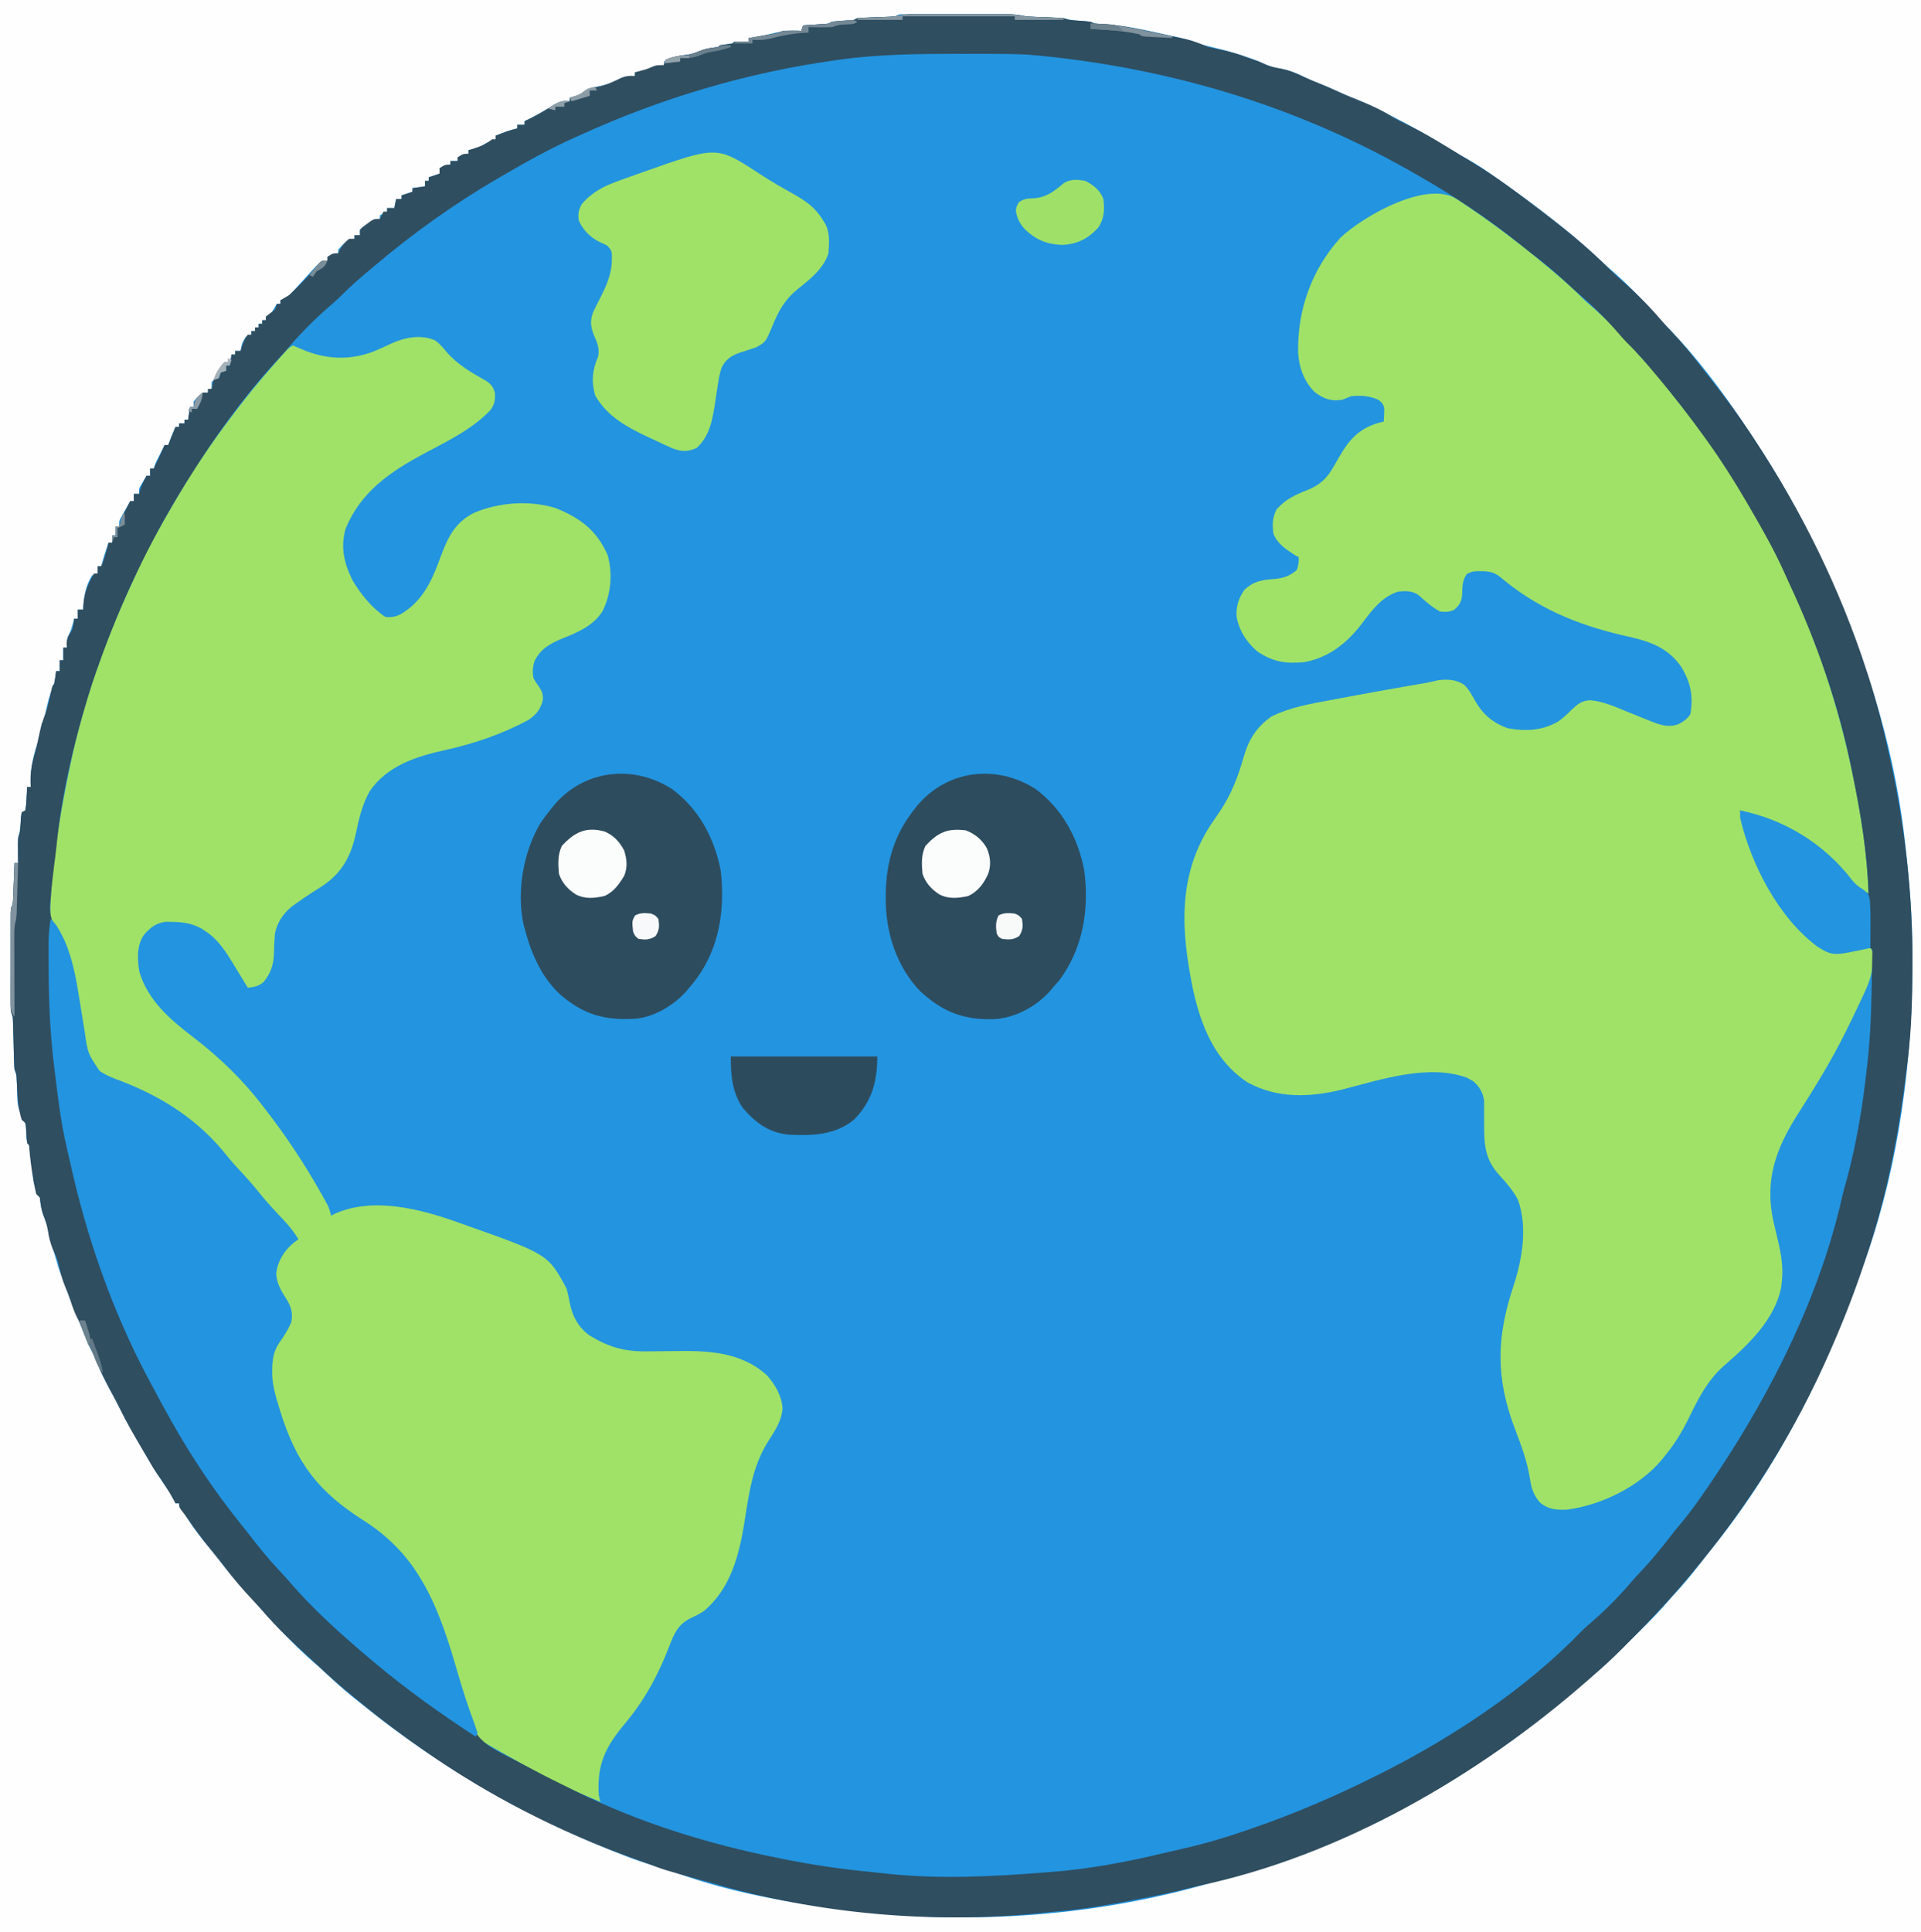 <?xml version="1.0" encoding="UTF-8"?>
<svg version="1.1" xmlns="http://www.w3.org/2000/svg" width="1062" height="1068">
<rect width="100%" height="100%" fill="#333333" stroke="none"/>
<path d="M0 0 C350.46 0 700.92 0 1062 0 C1062 352.44 1062 704.88 1062 1068 C711.54 1068 361.08 1068 0 1068 C0 715.56 0 363.12 0 0 Z " fill="#2394DF" transform="translate(0,0)"/>
<path d="M0 0 C350.46 0 700.92 0 1062 0 C1062 352.44 1062 704.88 1062 1068 C711.54 1068 361.08 1068 0 1068 C0 715.56 0 363.12 0 0 Z M495 9 C493.431 9.14 491.856 9.226 490.281 9.281 C489.349 9.319 488.417 9.356 487.457 9.395 C485.486 9.465 483.514 9.535 481.543 9.605 C480.611 9.643 479.679 9.68 478.719 9.719 C477.862 9.749 477.006 9.779 476.123 9.811 C473.947 9.874 473.947 9.874 472 11 C468.92 11.315 465.839 11.511 462.75 11.719 C460.041 11.832 460.041 11.832 458 13 C455.629 13.23 453.253 13.411 450.875 13.562 C448.953 13.688 448.953 13.688 446.992 13.816 C446.005 13.877 445.017 13.938 444 14 C443.67 14.99 443.34 15.98 443 17 C442.417 16.965 441.835 16.93 441.234 16.895 C435.04 16.69 429.751 17.634 423.785 19.266 C420.521 20.126 417.349 20.619 414 21 C414 21.66 414 22.32 414 23 C412.701 22.979 411.401 22.959 410.062 22.938 C408.708 22.916 407.352 22.929 406 23 C405.67 23.33 405.34 23.66 405 24 C402.667 24.333 400.333 24.667 398 25 C397.67 25.33 397.34 25.66 397 26 C395.484 26.186 395.484 26.186 393.938 26.375 C390.886 26.859 388.839 27.369 386.062 28.5 C383.303 29.608 380.897 30.226 377.938 30.5 C373.668 31.042 370.846 32.157 367 34 C367 34.66 367 35.32 367 36 C365.917 36.186 365.917 36.186 364.812 36.375 C362.016 36.913 362.016 36.913 359.562 38 C356.721 39.109 354.014 39.579 351 40 C351 40.66 351 41.32 351 42 C350.031 42.083 349.061 42.165 348.062 42.25 C344.959 42.68 342.509 43.587 339.688 44.938 C336.362 46.524 333.385 47.401 329.75 48 C325.467 48.735 323.283 50.092 320 53 C317.188 53.75 317.188 53.75 315 54 C315 54.66 315 55.32 315 56 C314.295 55.933 313.59 55.866 312.863 55.797 C309.223 56.055 307.273 57.325 304.188 59.25 C299.541 62.082 294.902 64.643 290 67 C290 67.66 290 68.32 290 69 C288.68 69 287.36 69 286 69 C286 69.66 286 70.32 286 71 C285.428 71.133 284.855 71.266 284.266 71.402 C282.023 71.994 279.914 72.733 277.75 73.562 C277.044 73.832 276.337 74.101 275.609 74.379 C275.078 74.584 274.547 74.789 274 75 C274 75.66 274 76.32 274 77 C272.917 77.402 272.917 77.402 271.812 77.812 C268.979 78.921 268.979 78.921 266.5 80.562 C263.943 82.033 261.9 82.586 259 83 C259 83.66 259 84.32 259 85 C258.072 85.217 258.072 85.217 257.125 85.438 C254.967 85.932 254.967 85.932 253 87 C253 87.66 253 88.32 253 89 C251.68 89 250.36 89 249 89 C249 89.66 249 90.32 249 91 C248.072 91.217 248.072 91.217 247.125 91.438 C244.967 91.932 244.967 91.932 243 93 C243 93.99 243 94.98 243 96 C240.03 96.99 240.03 96.99 237 98 C237 98.66 237 99.32 237 100 C236.34 100 235.68 100 235 100 C235 100.99 235 101.98 235 103 C231.535 103.495 231.535 103.495 228 104 C228 104.66 228 105.32 228 106 C225.03 106.99 225.03 106.99 222 108 C222 108.66 222 109.32 222 110 C221.01 110 220.02 110 219 110 C218.67 111.65 218.34 113.3 218 115 C216.68 115 215.36 115 214 115 C214 115.66 214 116.32 214 117 C212.02 117.99 212.02 117.99 210 119 C210 119.66 210 120.32 210 121 C209.417 121.116 208.835 121.232 208.234 121.352 C205.854 122.042 204.269 122.951 202.25 124.375 C201.636 124.795 201.023 125.215 200.391 125.648 C199.932 126.094 199.473 126.54 199 127 C199 127.99 199 128.98 199 130 C198.01 130 197.02 130 196 130 C196 130.66 196 131.32 196 132 C195.443 132.062 194.886 132.124 194.312 132.188 C191.009 133.348 189.281 135.402 187 138 C187 138.66 187 139.32 187 140 C186.072 140.217 186.072 140.217 185.125 140.438 C182.967 140.932 182.967 140.932 181 142 C181 142.66 181 143.32 181 144 C180.413 144.094 179.826 144.187 179.221 144.284 C176.485 145.166 175.395 146.34 173.469 148.457 C172.823 149.158 172.177 149.858 171.512 150.58 C170.848 151.317 170.184 152.053 169.5 152.812 C168.178 154.257 166.855 155.701 165.531 157.145 C164.605 158.157 164.605 158.157 163.66 159.19 C158.477 164.841 158.477 164.841 155 166 C155 166.66 155 167.32 155 168 C154.34 168 153.68 168 153 168 C151.994 169.663 150.994 171.33 150 173 C149.01 173.66 148.02 174.32 147 175 C147 175.66 147 176.32 147 177 C146.34 177 145.68 177 145 177 C145 177.66 145 178.32 145 179 C144.34 179 143.68 179 143 179 C143 179.66 143 180.32 143 181 C142.34 181 141.68 181 141 181 C141 181.66 141 182.32 141 183 C140.34 183 139.68 183 139 183 C139 183.66 139 184.32 139 185 C138.01 185.33 137.02 185.66 136 186 C133.726 189.769 133.726 189.769 133 194 C132.01 194 131.02 194 130 194 C130 194.66 130 195.32 130 196 C129.34 196 128.68 196 128 196 C127.505 198.97 127.505 198.97 127 202 C126.34 202 125.68 202 125 202 C125 202.99 125 203.98 125 205 C123.68 205.33 122.36 205.66 121 206 C121 206.99 121 207.98 121 209 C119.02 209.99 119.02 209.99 117 211 C117 212.32 117 213.64 117 215 C116.34 215 115.68 215 115 215 C115 215.66 115 216.32 115 217 C114.422 217.083 113.845 217.165 113.25 217.25 C110.322 218.226 108.948 219.635 107 222 C107 222.99 107 223.98 107 225 C106.34 225 105.68 225 105 225 C104.67 227.31 104.34 229.62 104 232 C103.34 232 102.68 232 102 232 C102 232.66 102 233.32 102 234 C101.01 234 100.02 234 99 234 C99 234.66 99 235.32 99 236 C98.34 236 97.68 236 97 236 C96.288 237.64 96.288 237.64 95.562 239.312 C95.162 240.235 95.162 240.235 94.754 241.176 C94.1 242.757 93.541 244.377 93 246 C92.34 246 91.68 246 91 246 C90.185 247.603 89.373 249.207 88.562 250.812 C87.884 252.152 87.884 252.152 87.191 253.52 C85.917 256.04 85.917 256.04 85 259 C84.34 259 83.68 259 83 259 C83 260.32 83 261.64 83 263 C82.34 263 81.68 263 81 263 C80.01 264.64 80.01 264.64 79 266.312 C78.629 266.927 78.257 267.542 77.875 268.176 C76.784 270.114 76.784 270.114 77 273 C76.01 273 75.02 273 74 273 C74 274.32 74 275.64 74 277 C73.34 277 72.68 277 72 277 C70.992 278.766 69.994 280.538 69 282.312 C68.165 283.792 68.165 283.792 67.312 285.301 C65.781 287.949 65.781 287.949 66 291 C65.34 291 64.68 291 64 291 C64 292.65 64 294.3 64 296 C63.34 296 62.68 296 62 296 C62 297.32 62 298.64 62 300 C61.34 300 60.68 300 60 300 C59.519 301.416 59.04 302.833 58.562 304.25 C58.296 305.039 58.029 305.828 57.754 306.641 C57.08 308.748 56.508 310.848 56 313 C55.34 313 54.68 313 54 313 C54 314.32 54 315.64 54 317 C53.01 317.33 52.02 317.66 51 318 C47.165 323.806 46.284 330.19 46 337 C45.01 337 44.02 337 43 337 C43 338.65 43 340.3 43 342 C42.34 342 41.68 342 41 342 C40.567 343.609 40.567 343.609 40.125 345.25 C39 349 39 349 37.875 351.125 C36.765 353.504 36.856 355.407 37 358 C36.34 358 35.68 358 35 358 C35 360.31 35 362.62 35 365 C34.34 365 33.68 365 33 365 C33 366.98 33 368.96 33 371 C32.34 371 31.68 371 31 371 C30.897 371.99 30.794 372.98 30.688 374 C30.203 377.426 29.121 380.392 27.828 383.605 C26.393 387.755 25.564 392.051 24.648 396.34 C24 399 24 399 23 400 C22.814 401.485 22.814 401.485 22.625 403 C22.246 405.947 21.542 408.57 20.562 411.375 C17.801 419.375 16.681 426.522 17 435 C16.34 435 15.68 435 15 435 C14.951 435.927 14.902 436.854 14.852 437.809 C14.777 439.006 14.702 440.204 14.625 441.438 C14.521 443.23 14.521 443.23 14.414 445.059 C14.277 446.029 14.141 447 14 448 C13.34 448.33 12.68 448.66 12 449 C11.568 451.485 11.568 451.485 11.438 454.375 C11.233 457.536 11.006 459.981 10 463 C9.93 465.395 9.916 467.792 9.938 470.188 C9.951 472.096 9.951 472.096 9.965 474.043 C9.976 475.019 9.988 475.995 10 477 C9.34 477 8.68 477 8 477 C7.962 478.029 7.962 478.029 7.924 479.08 C7.808 482.178 7.685 485.277 7.562 488.375 C7.523 489.455 7.484 490.535 7.443 491.648 C7.401 492.68 7.36 493.711 7.316 494.773 C7.28 495.727 7.243 496.68 7.205 497.662 C7 500 7 500 6 502 C5.904 503.802 5.872 505.607 5.871 507.412 C5.867 508.543 5.864 509.675 5.861 510.84 C5.863 512.067 5.865 513.294 5.867 514.559 C5.866 515.814 5.865 517.069 5.864 518.362 C5.864 521.021 5.865 523.68 5.87 526.339 C5.875 529.747 5.872 533.154 5.866 536.562 C5.862 539.811 5.865 543.06 5.867 546.309 C5.865 547.534 5.863 548.759 5.861 550.021 C5.864 551.155 5.867 552.29 5.871 553.459 C5.871 554.459 5.872 555.459 5.873 556.489 C5.894 559.129 5.894 559.129 7 562 C7.139 564.175 7.225 566.353 7.281 568.531 C7.319 569.816 7.356 571.102 7.395 572.426 C7.448 574.467 7.5 576.507 7.552 578.548 C7.604 580.522 7.661 582.495 7.719 584.469 C7.749 585.649 7.779 586.829 7.811 588.045 C7.878 591.058 7.878 591.058 9 594 C9.18 596.352 9.32 598.707 9.438 601.062 C9.528 611.84 9.528 611.84 14 621 C14.379 623.566 14.379 623.566 14.562 626.562 C14.498 630.094 14.498 630.094 16 633 C16.273 634.474 16.491 635.959 16.684 637.445 C16.807 638.358 16.93 639.271 17.057 640.211 C17.307 642.13 17.557 644.049 17.807 645.969 C18.47 654.558 18.47 654.558 22 662 C22.124 663.011 22.247 664.021 22.375 665.062 C22.852 668.069 23.343 670.13 24.438 672.875 C25.85 676.423 26.696 679.908 27.469 683.641 C28.233 687.033 29.255 690.332 30.281 693.652 C30.894 695.652 31.453 697.669 32 699.688 C33.081 703.267 34.52 706.568 36 710 C36.514 711.495 37.013 712.996 37.5 714.5 C38.784 718.444 40.333 722.199 42 726 C42.652 727.602 43.297 729.206 43.938 730.812 C44.275 731.658 44.613 732.504 44.961 733.375 C45.661 735.143 46.353 736.914 47.039 738.688 C48.745 743.064 50.565 746.977 53 751 C53.433 752.194 53.866 753.387 54.312 754.617 C55.976 759.134 58.136 763.281 60.438 767.5 C61.208 768.927 61.977 770.354 62.746 771.781 C63.123 772.48 63.5 773.178 63.888 773.898 C64.984 775.97 66.033 778.059 67.07 780.16 C68.728 783.504 70.531 786.728 72.438 789.938 C74.451 793.349 76.432 796.763 78.312 800.25 C80.729 804.633 83.355 808.878 86 813.125 C86.415 813.794 86.831 814.464 87.259 815.153 C89.326 818.451 91.453 821.662 93.75 824.805 C96 828 96 828 97 831 C97.66 831 98.32 831 99 831 C99.267 831.556 99.534 832.111 99.809 832.684 C103.813 840.47 108.935 847.367 114.551 854.051 C116.774 856.728 118.917 859.447 121.045 862.199 C125.714 868.237 130.557 873.972 135.75 879.57 C137.628 881.598 139.45 883.653 141.25 885.75 C151.694 897.749 162.644 909.686 174.746 920.027 C177.104 922.091 179.393 924.216 181.682 926.356 C187.582 931.867 193.617 937.049 200 942 C201.022 942.817 202.044 943.635 203.098 944.477 C246.131 978.862 294.561 1006.344 346 1026 C346.977 1026.376 347.954 1026.753 348.961 1027.141 C354.308 1029.147 359.659 1030.804 365.199 1032.191 C368.127 1033.037 370.937 1034.102 373.783 1035.186 C404.324 1046.402 437.787 1052.051 470 1056 C471.002 1056.124 471.002 1056.124 472.024 1056.25 C538.112 1064.293 608.119 1059.036 672 1040 C673.196 1039.666 674.393 1039.332 675.625 1038.988 C718.804 1026.883 760.475 1008.921 799 986 C799.891 985.471 800.782 984.941 801.701 984.396 C840.746 961.044 875.817 932.177 908 900.125 C908.789 899.34 909.578 898.556 910.392 897.748 C914.587 893.541 918.618 889.25 922.494 884.747 C924.364 882.577 926.307 880.479 928.25 878.375 C933.288 872.785 937.885 866.9 942.481 860.947 C944.028 858.965 945.6 857.006 947.18 855.051 C984.815 808.121 1011.43 753.593 1031 697 C1031.31 696.115 1031.619 695.23 1031.938 694.319 C1049.987 642.668 1057.166 586.516 1057.312 532 C1057.315 531.047 1057.318 530.094 1057.32 529.111 C1057.327 507.268 1055.556 485.681 1053 464 C1052.85 462.727 1052.701 461.454 1052.547 460.142 C1049.389 434.604 1043.655 408.572 1036 384 C1035.69 383.004 1035.381 382.007 1035.062 380.981 C1019.381 330.818 997.09 283.752 968 240 C967.529 239.29 967.059 238.579 966.574 237.847 C952.045 215.996 935.483 193.801 916.551 175.547 C914.893 173.894 913.39 172.159 911.875 170.375 C904.926 162.328 897.25 154.74 889.145 147.863 C886.838 145.859 884.607 143.787 882.375 141.701 C876.121 135.86 869.71 130.318 863 125 C862.21 124.368 862.21 124.368 861.404 123.724 C849.307 114.056 836.874 104.915 824.125 96.125 C822.966 95.322 822.966 95.322 821.784 94.502 C817.399 91.503 812.951 88.794 808.282 86.26 C804.239 84.028 800.32 81.588 796.375 79.188 C788.055 74.165 779.651 69.424 771 65 C770.33 64.655 769.659 64.309 768.968 63.953 C761.874 60.306 754.819 56.764 747.355 53.926 C744.689 52.878 742.101 51.701 739.5 50.5 C735.226 48.531 730.915 46.745 726.531 45.039 C723.8 43.918 721.161 42.653 718.5 41.375 C714.108 39.34 710.028 38.259 705.273 37.457 C701.953 36.789 699.064 35.419 696 34 C685.859 29.908 675.25 27.217 664.621 24.711 C662 24 662 24 659.709 23.045 C656.833 21.936 654.037 21.23 651.027 20.562 C649.879 20.307 648.732 20.052 647.549 19.789 C646.357 19.529 645.165 19.268 643.938 19 C642.19 18.609 642.19 18.609 640.408 18.211 C630.641 16.056 620.88 14.015 610.875 13.438 C605.209 13.105 605.209 13.105 603 12 C601.024 11.795 599.044 11.635 597.062 11.5 C593.77 11.276 591.138 11.046 588 10 C586.433 9.864 584.861 9.776 583.289 9.719 C582.374 9.681 581.459 9.644 580.516 9.605 C579.562 9.571 578.608 9.536 577.625 9.5 C575.742 9.431 573.859 9.358 571.977 9.281 C571.142 9.251 570.308 9.221 569.448 9.189 C567 9 567 9 564.753 8.496 C561.617 7.931 558.685 7.873 555.497 7.871 C554.203 7.867 552.908 7.864 551.575 7.861 C550.171 7.863 548.767 7.865 547.363 7.867 C545.918 7.867 544.473 7.866 543.027 7.864 C540.005 7.863 536.984 7.865 533.962 7.87 C530.084 7.875 526.207 7.872 522.33 7.866 C519.349 7.862 516.368 7.864 513.387 7.866 C511.957 7.867 510.527 7.866 509.096 7.864 C507.102 7.861 505.108 7.866 503.115 7.871 C501.979 7.871 500.844 7.872 499.675 7.873 C497.027 7.818 497.027 7.818 495 9 Z " fill="#FEFEFE" transform="translate(0,0)"/>
<path d="M0 0 C1.052 0.699 1.052 0.699 2.125 1.412 C2.877 1.922 3.628 2.432 4.402 2.957 C5.587 3.756 5.587 3.756 6.796 4.571 C21.534 14.586 35.68 25.332 49.34 36.77 C50.298 37.571 50.298 37.571 51.275 38.389 C57.318 43.462 63.311 48.533 68.793 54.219 C70.446 55.876 72.181 57.379 73.965 58.895 C82.037 65.865 89.656 73.568 96.551 81.703 C98.377 83.812 100.271 85.848 102.178 87.883 C108.131 94.258 113.546 100.939 118.854 107.855 C120.384 109.826 121.944 111.77 123.512 113.711 C170.408 172.165 203.177 243.54 218.34 316.77 C218.567 317.864 218.793 318.959 219.027 320.087 C223.358 341.275 226.666 362.136 227.34 383.77 C221.579 380.893 218.25 377.707 214.277 372.707 C199.172 354.626 178.816 344.082 156.34 337.77 C163.944 364.275 175.718 397.83 200.543 412.824 C204.379 414.842 207.574 414.904 211.84 414.895 C212.985 414.897 214.129 414.9 215.309 414.902 C218.387 414.906 218.387 414.906 221.34 413.77 C224.965 413.645 224.965 413.645 228.34 413.77 C230.131 415.56 229.673 418.027 229.766 420.457 C229.692 428.481 226.978 434.662 223.527 441.77 C222.927 443.048 222.329 444.326 221.732 445.606 C219.974 449.347 218.163 453.06 216.34 456.77 C215.855 457.762 215.37 458.754 214.87 459.776 C207.085 475.544 197.908 490.517 188.438 505.32 C176.229 524.433 169.809 541.797 174.684 564.656 C175.492 568.18 176.337 571.694 177.188 575.207 C179.111 583.274 180.335 590.455 179.34 598.77 C179.266 599.467 179.193 600.164 179.117 600.883 C175.847 619.039 160.633 633.335 147.34 644.77 C138.514 652.611 133.515 662.283 128.402 672.77 C124.677 680.404 120.762 687.191 115.34 693.77 C114.569 694.744 113.798 695.719 113.004 696.723 C100.617 711.482 79.638 721.771 60.691 724.246 C54.762 724.504 50.39 724.173 45.707 720.352 C41.992 716.053 40.878 712.179 40.062 706.605 C38.485 697.088 35.206 688.377 31.777 679.395 C21.181 651.419 21.585 629.047 31.074 600.535 C35.89 585.701 38.966 568.155 33.527 553.02 C30.912 547.968 27.207 543.638 23.35 539.481 C15.136 530.561 14.79 522.322 14.84 510.645 C14.852 507.787 14.838 504.931 14.809 502.074 C14.813 500.816 14.818 499.558 14.822 498.261 C14.179 493.603 12.25 490.395 8.664 487.344 C8.124 487.051 7.584 486.759 7.027 486.457 C6.495 486.152 5.963 485.846 5.414 485.531 C-16.123 477.622 -42.953 486.776 -63.96 492.109 C-81.607 496.424 -99.532 497.035 -115.848 488.145 C-133.887 476.431 -141.614 457.099 -146.088 436.832 C-152.698 404.7 -154.813 374.201 -136.367 345.776 C-134.659 343.22 -132.925 340.681 -131.19 338.143 C-124.784 328.661 -121.003 318.525 -117.927 307.567 C-115.232 298.34 -110.631 291.25 -102.66 285.77 C-92.454 280.766 -81.549 278.873 -70.473 276.832 C-68.672 276.491 -66.872 276.149 -65.072 275.806 C-51.743 273.283 -38.389 270.889 -25.021 268.584 C-24.347 268.468 -23.674 268.351 -22.98 268.232 C-21.182 267.922 -19.383 267.614 -17.585 267.307 C-15.241 266.876 -12.966 266.361 -10.66 265.77 C-5.443 265.181 -0.837 265.29 3.723 268.242 C6.449 270.817 8.07 273.988 9.887 277.238 C14.179 284.715 19.893 289.607 28.145 292.375 C37.897 294.128 46.898 293.605 55.609 288.703 C58.503 286.654 60.889 284.392 63.402 281.895 C66.725 278.782 68.861 277.1 73.465 276.832 C80.427 277.45 86.856 280.239 93.25 282.901 C96.041 284.061 98.85 285.173 101.659 286.289 C103.552 287.042 105.44 287.806 107.328 288.57 C112.396 290.588 116.913 292.038 122.281 290.051 C125.026 288.63 127.039 287.215 128.777 284.645 C130.705 274.792 128.872 266.528 123.59 258.082 C115.51 246.715 104.604 243.837 91.465 240.957 C66.018 235.058 43.836 225.761 23.777 208.77 C19.685 205.412 15.886 205.404 10.789 205.516 C8.171 205.671 8.171 205.671 5.277 207.02 C2.569 210.864 2.836 214.296 2.645 218.91 C2.255 222.562 1.082 224.36 -1.66 226.77 C-4.526 228.203 -6.473 228.076 -9.66 227.77 C-13.928 225.409 -17.453 222.302 -21.047 219.039 C-24.616 216.231 -28.313 216.413 -32.66 216.77 C-41.795 219.749 -47.032 226.863 -52.598 234.27 C-60.68 244.953 -71.031 253.42 -84.66 255.77 C-94.718 256.804 -102.277 255.611 -110.66 249.77 C-116.516 244.718 -120.764 238.182 -122.039 230.48 C-122.34 224.839 -120.907 220.384 -117.66 215.77 C-112.32 210.811 -107.777 210.354 -100.777 209.783 C-95.821 209.263 -92.566 208.093 -88.66 204.77 C-87.687 201.133 -87.687 201.133 -87.66 197.77 C-88.681 197.213 -88.681 197.213 -89.723 196.645 C-94.577 193.546 -99.522 190.305 -101.66 184.77 C-102.361 179.831 -102.216 175.881 -99.973 171.395 C-94.921 165.66 -89.482 163.223 -82.543 160.502 C-76.59 158.048 -72.546 154.695 -69.223 149.082 C-68.809 148.399 -68.395 147.716 -67.969 147.012 C-67.052 145.441 -66.15 143.862 -65.258 142.277 C-59.91 132.943 -54.356 126.681 -43.785 123.582 C-42.238 123.18 -42.238 123.18 -40.66 122.77 C-40.579 121.333 -40.521 119.895 -40.473 118.457 C-40.438 117.657 -40.403 116.856 -40.367 116.031 C-40.729 113.24 -41.467 112.47 -43.66 110.77 C-48.587 108.541 -53.341 108.253 -58.66 108.77 C-60.332 109.422 -61.999 110.088 -63.66 110.77 C-69.959 111.609 -73.486 110.424 -78.613 106.676 C-84.617 101.085 -87.545 92.831 -87.996 84.746 C-88.494 61.057 -80.504 38.667 -64.473 21.02 C-51.524 8.943 -16.465 -10.983 0 0 Z " fill="#A0E267" transform="translate(805.66,110.23)"/>
<path d="M0 0 C2.528 1.913 4.284 3.915 6.266 6.387 C12.389 13.415 20.062 17.812 28.125 22.328 C30.721 24.018 32.015 25.667 32.875 28.672 C33.243 32.571 32.886 34.94 30.656 38.223 C20.569 48.953 7.03 55.427 -5.797 62.262 C-24.727 72.369 -41.276 83.503 -49.613 104.086 C-52.596 114.37 -50.34 123.392 -45.672 132.762 C-40.941 140.432 -35.224 147.727 -27.672 152.762 C-21.339 153.499 -18.245 150.967 -13.414 147.203 C-4.89 139.614 -1.17 130.592 2.684 120.152 C6.682 109.344 10.662 100.536 21.367 95.266 C35.082 89.376 52.217 88.175 66.629 92.656 C80.433 98.31 89.268 104.975 95.328 118.762 C98.086 128.993 97.165 140.375 92.328 149.762 C87.404 157.438 79.368 161.025 71.141 164.324 C64.305 167.088 58.414 170.005 54.992 176.879 C53.8 180.258 53.52 183.31 54.328 186.762 C55.475 188.801 55.475 188.801 56.891 190.762 C58.896 193.661 59.71 195.403 59.391 198.949 C57.959 204.087 55.868 206.709 51.465 209.719 C36.932 217.537 21.377 222.871 5.271 226.4 C-10.644 229.908 -26.812 235.122 -36.32 249.203 C-40.374 256.436 -42.181 264.06 -43.848 272.112 C-46.601 285.116 -51.678 294.447 -62.859 301.762 C-64.833 303.032 -66.812 304.294 -68.793 305.552 C-71.536 307.318 -74.204 309.179 -76.859 311.074 C-77.699 311.668 -78.538 312.263 -79.402 312.875 C-84.244 316.9 -87.347 321.598 -88.672 327.762 C-88.998 331.336 -89.15 334.918 -89.206 338.507 C-89.386 344.94 -90.869 349.521 -94.984 354.637 C-98.021 357.038 -99.905 357.273 -103.672 357.762 C-104.034 357.162 -104.397 356.563 -104.77 355.945 C-106.439 353.192 -108.118 350.446 -109.797 347.699 C-110.367 346.756 -110.936 345.813 -111.523 344.842 C-115.837 337.808 -120.11 330.991 -127.172 326.449 C-127.883 325.979 -128.595 325.508 -129.328 325.023 C-134.574 322.2 -139.242 321.447 -145.172 321.387 C-146.44 321.358 -147.709 321.33 -149.016 321.301 C-154.424 321.983 -157.441 324.364 -160.984 328.387 C-165.175 334.284 -164.758 341.807 -163.672 348.762 C-158.919 364.964 -146.362 375.557 -133.439 385.4 C-119.356 396.253 -106.489 408.636 -95.672 422.762 C-95.13 423.46 -94.587 424.158 -94.028 424.878 C-82.463 439.799 -72.224 455.24 -62.984 471.699 C-62.562 472.451 -62.139 473.203 -61.704 473.977 C-61.318 474.678 -60.933 475.379 -60.535 476.102 C-60.198 476.714 -59.86 477.326 -59.513 477.957 C-58.622 479.868 -58.117 481.705 -57.672 483.762 C-56.954 483.401 -56.236 483.04 -55.496 482.668 C-34.213 473.127 -7.692 480.169 13.328 487.762 C14.135 488.045 14.941 488.329 15.772 488.621 C62.31 505.078 62.31 505.078 72.578 524.074 C73.286 526.612 73.783 529.11 74.266 531.699 C75.679 539.083 78.771 545.055 84.844 549.676 C95.668 556.449 104.571 558.957 117.301 558.754 C119.273 558.736 121.245 558.719 123.217 558.703 C126.295 558.672 129.373 558.637 132.451 558.59 C150.693 558.329 169.074 558.938 183.391 572.074 C187.909 577.201 191.5 583.336 191.953 590.262 C191.492 597.543 187.086 603.557 183.328 609.574 C175.295 622.968 173.376 637.297 171 652.47 C168.084 670.863 163.473 689.612 148.605 702.168 C146.079 703.936 143.495 705.146 140.703 706.449 C133.978 709.974 131.987 714.886 129.328 721.762 C123.003 738.095 115.72 751.526 104.426 764.996 C93.903 777.614 89.341 787.286 90.328 803.762 C90.774 806.081 90.774 806.081 91.328 807.762 C73.418 800.648 56.518 791.934 39.877 782.236 C37.639 780.942 35.386 779.681 33.121 778.434 C31.96 777.773 30.8 777.112 29.641 776.449 C28.688 775.917 27.735 775.384 26.754 774.836 C21.237 770.119 19.265 762.326 16.953 755.637 C16.653 754.775 16.352 753.913 16.043 753.025 C13.88 746.687 12.041 740.297 10.328 733.824 C5.875 717.059 0.857 700.937 -7.672 685.762 C-8.501 684.273 -8.501 684.273 -9.348 682.754 C-16.851 670.183 -26.435 661.581 -38.672 653.762 C-67.882 634.857 -82.55 614.474 -90.255 580.166 C-91.792 571.303 -92.28 561.39 -87.117 553.734 C-86.402 552.758 -86.402 552.758 -85.672 551.762 C-81.197 544.879 -81.197 544.879 -80.105 536.871 C-81.082 533.233 -83.085 530.265 -85.164 527.156 C-88.2 522.335 -89.253 518.472 -88.672 512.762 C-86.3 505.93 -81.707 500.797 -76.672 495.762 C-77.362 495.023 -78.051 494.284 -78.762 493.523 C-83.361 488.568 -87.876 483.6 -92.109 478.324 C-95.953 473.546 -100.041 469.07 -104.23 464.598 C-107.347 461.251 -110.308 457.832 -113.172 454.262 C-129.732 433.8 -148.636 419.408 -173.609 410.305 C-187.009 405.391 -187.009 405.391 -190.672 398.762 C-194.855 388.569 -195.74 376.901 -197.393 366.087 C-200.747 344.193 -200.747 344.193 -210.047 324.324 C-212.298 320.893 -212.996 318.765 -212.887 314.656 C-212.863 313.689 -212.838 312.722 -212.813 311.725 C-212.593 307.101 -212.279 302.497 -211.859 297.887 C-211.77 296.891 -211.68 295.896 -211.587 294.87 C-209.805 275.954 -206.505 257.362 -202.672 238.762 C-202.462 237.73 -202.253 236.698 -202.037 235.635 C-194.811 200.594 -182.849 166.393 -167.716 134.01 C-166.721 131.867 -165.752 129.716 -164.789 127.559 C-159.208 115.187 -152.497 103.481 -145.672 91.762 C-145.161 90.88 -144.65 89.999 -144.123 89.09 C-134.331 72.261 -123.546 56.193 -111.672 40.762 C-110.896 39.73 -110.12 38.699 -109.32 37.637 C-103.096 29.391 -96.486 21.525 -89.672 13.762 C-89.218 13.243 -88.764 12.725 -88.296 12.19 C-81.074 3.963 -81.074 3.963 -78.672 2.762 C-77.047 3.422 -75.424 4.091 -73.824 4.81 C-60.925 10.47 -47.258 11.148 -34.047 6.012 C-30.63 4.608 -27.291 3.055 -23.953 1.473 C-16.659 -1.819 -7.513 -3.482 0 0 Z " fill="#A0E267" transform="translate(240.672,188.238)"/>
<path d="M0 0 C1.285 -0.003 2.57 -0.006 3.894 -0.01 C5.304 -0.008 6.714 -0.006 8.124 -0.003 C9.566 -0.004 11.009 -0.005 12.451 -0.006 C15.478 -0.008 18.506 -0.006 21.533 -0.001 C25.406 0.005 29.28 0.001 33.154 -0.005 C36.135 -0.008 39.116 -0.007 42.097 -0.004 C43.525 -0.004 44.953 -0.005 46.38 -0.007 C48.381 -0.009 50.382 -0.005 52.383 0 C53.52 0.001 54.658 0.002 55.83 0.002 C58.639 0.119 61.149 0.516 63.885 1.129 C65.542 1.258 67.202 1.35 68.862 1.411 C69.78 1.448 70.698 1.485 71.643 1.524 C73.563 1.595 75.482 1.665 77.401 1.735 C78.316 1.772 79.232 1.81 80.175 1.848 C81.007 1.878 81.839 1.909 82.697 1.94 C84.885 2.129 84.885 2.129 87.885 3.129 C90.978 3.435 94.071 3.638 97.171 3.848 C99.885 4.129 99.885 4.129 101.885 5.129 C103.571 5.239 105.26 5.316 106.948 5.379 C118.093 6.158 128.979 8.814 139.885 11.129 C141.676 11.501 143.466 11.872 145.257 12.243 C146.841 12.579 148.426 12.916 150.01 13.254 C150.713 13.4 151.416 13.547 152.14 13.697 C156.666 14.691 160.64 16.308 164.885 18.129 C167.184 18.689 169.498 19.19 171.823 19.629 C177.142 20.707 181.876 22.072 186.885 24.129 C187.896 24.459 188.907 24.789 189.948 25.129 C192.885 26.129 192.885 26.129 196.135 27.629 C198.956 28.879 201.596 29.495 204.635 30.004 C209.557 30.899 213.673 32.682 218.167 34.84 C220.71 36.046 223.263 37.109 225.885 38.129 C230.235 39.838 234.459 41.752 238.698 43.715 C241.843 45.11 245.015 46.396 248.21 47.671 C254.576 50.219 260.492 52.853 266.284 56.563 C268.828 58.095 271.43 59.402 274.106 60.686 C284.922 65.875 295.035 72.139 305.212 78.472 C307.546 79.919 309.891 81.346 312.245 82.762 C322.939 89.238 332.925 96.584 342.885 104.129 C343.522 104.61 344.158 105.09 344.814 105.585 C359.86 116.963 375 128.818 388.151 142.391 C389.89 144.134 391.697 145.724 393.573 147.317 C401.629 154.259 409.222 161.952 416.096 170.063 C417.922 172.172 419.817 174.208 421.724 176.243 C427.663 182.603 433.072 189.268 438.368 196.167 C439.998 198.276 441.649 200.367 443.303 202.458 C450.909 212.091 458.111 221.895 464.885 232.129 C465.34 232.814 465.795 233.498 466.263 234.203 C492.736 274.161 514.137 317.487 528.885 363.129 C529.171 364.002 529.456 364.875 529.75 365.774 C534.699 381.032 538.528 396.451 541.885 412.129 C542.11 413.169 542.334 414.208 542.565 415.278 C550.232 451.125 554.174 486.992 554.135 523.629 C554.135 524.559 554.134 525.489 554.133 526.446 C554.092 543.427 553.701 560.447 551.635 577.317 C551.506 578.389 551.377 579.461 551.244 580.565 C550.807 584.089 550.35 587.609 549.885 591.129 C549.721 592.384 549.556 593.639 549.386 594.932 C545.215 625.971 538.851 656.405 528.885 686.129 C528.534 687.198 528.182 688.267 527.82 689.368 C522.57 705.278 516.601 720.782 509.885 736.129 C509.264 737.562 509.264 737.562 508.63 739.024 C489.167 783.621 463.19 824.885 431.885 862.129 C431.455 862.645 431.024 863.161 430.58 863.692 C419.334 877.129 407.31 889.779 394.948 902.192 C394.167 902.977 393.387 903.762 392.583 904.572 C387.844 909.296 382.965 913.776 377.885 918.129 C376.706 919.163 375.527 920.198 374.35 921.235 C314.244 973.867 237.905 1018.199 158.988 1034.661 C156.361 1035.246 153.759 1035.913 151.151 1036.579 C145.157 1038.089 139.137 1039.371 133.073 1040.567 C131.998 1040.779 130.922 1040.992 129.814 1041.211 C113.096 1044.484 96.485 1047.509 79.494 1048.903 C76.852 1049.132 74.218 1049.409 71.581 1049.692 C11.848 1055.663 -51.466 1050.044 -109.115 1033.129 C-110.729 1032.677 -112.345 1032.229 -113.962 1031.786 C-135.821 1025.79 -135.821 1025.79 -145.9 1021.96 C-148.252 1021.078 -150.617 1020.235 -152.986 1019.395 C-193.597 1004.798 -232.737 984.853 -268.115 960.129 C-268.702 959.719 -269.29 959.308 -269.896 958.885 C-281.017 951.084 -291.943 943.036 -302.407 934.368 C-304.191 932.893 -305.985 931.432 -307.79 929.985 C-314.623 924.497 -321.056 918.669 -327.448 912.682 C-329.104 911.139 -330.771 909.609 -332.443 908.083 C-341.414 899.885 -350.296 891.603 -358.185 882.336 C-359.713 880.589 -361.265 878.891 -362.857 877.204 C-368.888 870.806 -374.475 864.275 -379.751 857.243 C-381.967 854.323 -384.264 851.503 -386.615 848.692 C-391.004 843.381 -394.991 837.829 -398.95 832.196 C-400.229 830.384 -401.536 828.59 -402.904 826.844 C-404.115 825.129 -404.115 825.129 -404.115 823.129 C-404.775 823.129 -405.435 823.129 -406.115 823.129 C-406.394 822.596 -406.674 822.062 -406.962 821.512 C-409.769 816.297 -412.88 811.47 -416.368 806.684 C-418.066 804.2 -419.569 801.649 -421.041 799.026 C-422.16 797.049 -423.315 795.098 -424.482 793.149 C-428.765 785.973 -432.912 778.815 -436.552 771.286 C-438.129 768.101 -439.794 764.977 -441.481 761.849 C-445.061 755.204 -448.341 748.588 -451.134 741.563 C-452.137 738.98 -452.137 738.98 -453.677 736.004 C-455.388 732.582 -456.746 729.069 -458.142 725.508 C-459.137 722.981 -459.137 722.981 -460.677 720.067 C-462.203 716.949 -463.242 713.852 -464.294 710.551 C-465.15 708.024 -466.146 705.59 -467.177 703.129 C-468.789 699.191 -469.79 695.386 -470.618 691.223 C-471.378 688.016 -472.758 685.124 -474.115 682.129 C-475.314 678.932 -476.112 676.147 -476.552 672.754 C-477.102 669.209 -478.095 666.419 -479.423 663.122 C-480.438 660.198 -480.687 657.185 -481.115 654.129 C-481.775 653.469 -482.435 652.809 -483.115 652.129 C-483.728 649.453 -484.238 646.835 -484.677 644.129 C-484.872 642.983 -484.872 642.983 -485.071 641.813 C-485.899 636.829 -486.546 631.859 -486.904 626.817 C-486.943 625.096 -486.943 625.096 -488.115 624.129 C-488.398 621.321 -488.563 618.513 -488.736 615.696 C-488.878 612.969 -488.878 612.969 -491.115 611.129 C-493.367 604.135 -493.505 596.634 -493.868 589.352 C-493.984 586.115 -493.984 586.115 -495.115 583.129 C-495.254 580.955 -495.34 578.777 -495.396 576.598 C-495.452 574.67 -495.452 574.67 -495.509 572.704 C-495.563 570.663 -495.615 568.622 -495.667 566.581 C-495.719 564.607 -495.776 562.634 -495.833 560.661 C-495.864 559.481 -495.894 558.3 -495.925 557.084 C-495.992 554.072 -495.992 554.072 -497.115 551.129 C-497.208 549.284 -497.242 547.436 -497.244 545.588 C-497.247 544.454 -497.25 543.319 -497.253 542.15 C-497.251 540.925 -497.249 539.7 -497.247 538.438 C-497.248 537.182 -497.249 535.926 -497.25 534.631 C-497.251 531.974 -497.25 529.317 -497.245 526.66 C-497.239 523.251 -497.242 519.843 -497.248 516.434 C-497.253 513.185 -497.25 509.937 -497.247 506.688 C-497.249 505.461 -497.251 504.234 -497.253 502.97 C-497.25 501.838 -497.247 500.707 -497.244 499.541 C-497.243 498.542 -497.242 497.543 -497.241 496.514 C-497.115 494.129 -497.115 494.129 -496.115 492.129 C-495.962 490.391 -495.865 488.647 -495.798 486.903 C-495.756 485.872 -495.714 484.84 -495.671 483.778 C-495.632 482.698 -495.593 481.617 -495.552 480.504 C-495.509 479.416 -495.466 478.328 -495.421 477.208 C-495.315 474.515 -495.213 471.822 -495.115 469.129 C-494.455 469.129 -493.795 469.129 -493.115 469.129 C-493.126 468.154 -493.138 467.178 -493.15 466.172 C-493.163 464.264 -493.163 464.264 -493.177 462.317 C-493.189 461.052 -493.2 459.788 -493.212 458.485 C-493.115 455.129 -493.115 455.129 -492.115 452.129 C-491.85 449.264 -491.671 446.4 -491.493 443.528 C-491.368 442.736 -491.243 441.945 -491.115 441.129 C-490.455 440.799 -489.795 440.469 -489.115 440.129 C-488.645 437.084 -488.645 437.084 -488.49 433.567 C-488.415 432.369 -488.34 431.172 -488.263 429.938 C-488.214 429.011 -488.165 428.084 -488.115 427.129 C-487.455 427.129 -486.795 427.129 -486.115 427.129 C-486.149 426.535 -486.184 425.941 -486.22 425.329 C-486.41 419.505 -485.651 414.688 -483.97 409.125 C-483.008 405.756 -482.307 402.376 -481.615 398.942 C-480.691 394.505 -479.604 390.453 -477.872 386.278 C-476.442 382.223 -475.66 377.989 -474.763 373.79 C-474.115 371.129 -474.115 371.129 -473.115 370.129 C-472.747 367.801 -472.412 365.468 -472.115 363.129 C-471.455 363.129 -470.795 363.129 -470.115 363.129 C-470.115 361.149 -470.115 359.169 -470.115 357.129 C-469.455 357.129 -468.795 357.129 -468.115 357.129 C-468.115 354.819 -468.115 352.509 -468.115 350.129 C-467.455 350.129 -466.795 350.129 -466.115 350.129 C-466.207 349.047 -466.207 349.047 -466.302 347.942 C-466.077 344.56 -464.863 342.996 -463.115 340.129 C-462.4 336.935 -462.4 336.935 -462.115 334.129 C-461.455 334.129 -460.795 334.129 -460.115 334.129 C-460.115 332.479 -460.115 330.829 -460.115 329.129 C-459.125 329.129 -458.135 329.129 -457.115 329.129 C-457.1 328.524 -457.086 327.918 -457.072 327.293 C-456.672 320.275 -454.607 315.187 -451.115 309.129 C-450.455 309.129 -449.795 309.129 -449.115 309.129 C-449.115 307.809 -449.115 306.489 -449.115 305.129 C-448.455 305.129 -447.795 305.129 -447.115 305.129 C-445.255 300.879 -444.182 296.63 -443.115 292.129 C-442.455 292.129 -441.795 292.129 -441.115 292.129 C-441.115 290.809 -441.115 289.489 -441.115 288.129 C-440.455 288.129 -439.795 288.129 -439.115 288.129 C-439.115 286.479 -439.115 284.829 -439.115 283.129 C-438.455 283.129 -437.795 283.129 -437.115 283.129 C-437.002 282.578 -436.89 282.026 -436.775 281.458 C-436.001 278.729 -434.846 276.402 -433.552 273.879 C-433.097 272.987 -432.642 272.095 -432.173 271.176 C-431.649 270.163 -431.649 270.163 -431.115 269.129 C-430.455 269.129 -429.795 269.129 -429.115 269.129 C-429.115 267.809 -429.115 266.489 -429.115 265.129 C-428.125 265.129 -427.135 265.129 -426.115 265.129 C-426.011 264.593 -425.908 264.057 -425.802 263.504 C-424.934 260.504 -423.558 257.891 -422.115 255.129 C-421.455 255.129 -420.795 255.129 -420.115 255.129 C-420.115 253.809 -420.115 252.489 -420.115 251.129 C-419.455 251.129 -418.795 251.129 -418.115 251.129 C-416.648 248.249 -415.294 245.336 -413.99 242.379 C-413.636 241.58 -413.283 240.781 -412.919 239.958 C-412.654 239.354 -412.388 238.751 -412.115 238.129 C-411.455 238.129 -410.795 238.129 -410.115 238.129 C-409.826 237.408 -409.537 236.686 -409.24 235.942 C-408.198 233.338 -407.156 230.734 -406.115 228.129 C-405.455 228.129 -404.795 228.129 -404.115 228.129 C-404.115 227.469 -404.115 226.809 -404.115 226.129 C-403.125 226.129 -402.135 226.129 -401.115 226.129 C-401.115 225.469 -401.115 224.809 -401.115 224.129 C-400.455 224.129 -399.795 224.129 -399.115 224.129 C-398.785 221.819 -398.455 219.509 -398.115 217.129 C-397.455 217.129 -396.795 217.129 -396.115 217.129 C-396.032 216.552 -395.95 215.974 -395.865 215.379 C-394.889 212.451 -393.479 211.077 -391.115 209.129 C-390.125 209.129 -389.135 209.129 -388.115 209.129 C-388.115 208.469 -388.115 207.809 -388.115 207.129 C-387.455 207.129 -386.795 207.129 -386.115 207.129 C-385.785 205.479 -385.455 203.829 -385.115 202.129 C-384.125 201.799 -383.135 201.469 -382.115 201.129 C-381.381 199.114 -381.381 199.114 -381.115 197.129 C-380.125 197.129 -379.135 197.129 -378.115 197.129 C-378.115 196.139 -378.115 195.149 -378.115 194.129 C-377.455 194.129 -376.795 194.129 -376.115 194.129 C-375.62 191.159 -375.62 191.159 -375.115 188.129 C-374.455 188.129 -373.795 188.129 -373.115 188.129 C-373.115 187.469 -373.115 186.809 -373.115 186.129 C-372.125 186.129 -371.135 186.129 -370.115 186.129 C-369.826 185.201 -369.537 184.273 -369.24 183.317 C-368.115 180.129 -368.115 180.129 -366.115 177.129 C-365.455 177.129 -364.795 177.129 -364.115 177.129 C-364.115 176.469 -364.115 175.809 -364.115 175.129 C-363.455 175.129 -362.795 175.129 -362.115 175.129 C-362.115 174.469 -362.115 173.809 -362.115 173.129 C-361.455 173.129 -360.795 173.129 -360.115 173.129 C-360.115 172.469 -360.115 171.809 -360.115 171.129 C-359.455 171.129 -358.795 171.129 -358.115 171.129 C-358.115 170.469 -358.115 169.809 -358.115 169.129 C-357.455 169.129 -356.795 169.129 -356.115 169.129 C-356.115 168.469 -356.115 167.809 -356.115 167.129 C-355.31 166.49 -354.506 165.851 -353.677 165.192 C-350.877 163.319 -350.877 163.319 -350.115 160.129 C-349.455 160.129 -348.795 160.129 -348.115 160.129 C-348.115 159.469 -348.115 158.809 -348.115 158.129 C-346.449 157.128 -344.782 156.128 -343.115 155.129 C-341.276 153.451 -339.486 151.716 -337.74 149.942 C-337.022 149.218 -337.022 149.218 -336.29 148.48 C-332.846 144.973 -329.625 141.327 -326.552 137.493 C-325.115 136.129 -325.115 136.129 -322.115 136.129 C-322.115 135.469 -322.115 134.809 -322.115 134.129 C-319.115 132.129 -319.115 132.129 -316.115 132.129 C-315.867 131.552 -315.62 130.974 -315.365 130.379 C-313.921 127.78 -312.379 126.051 -310.115 124.129 C-309.125 124.129 -308.135 124.129 -307.115 124.129 C-307.115 123.469 -307.115 122.809 -307.115 122.129 C-306.125 122.129 -305.135 122.129 -304.115 122.129 C-304.115 121.139 -304.115 120.149 -304.115 119.129 C-302.47 117.524 -302.47 117.524 -300.302 115.942 C-299.594 115.412 -298.887 114.882 -298.157 114.336 C-296.115 113.129 -296.115 113.129 -293.115 113.129 C-292.125 111.149 -292.125 111.149 -291.115 109.129 C-290.455 109.129 -289.795 109.129 -289.115 109.129 C-289.115 108.469 -289.115 107.809 -289.115 107.129 C-287.795 107.129 -286.475 107.129 -285.115 107.129 C-284.785 105.479 -284.455 103.829 -284.115 102.129 C-283.125 102.129 -282.135 102.129 -281.115 102.129 C-281.115 101.469 -281.115 100.809 -281.115 100.129 C-279.135 99.469 -277.155 98.809 -275.115 98.129 C-275.115 97.469 -275.115 96.809 -275.115 96.129 C-271.65 95.634 -271.65 95.634 -268.115 95.129 C-268.115 94.139 -268.115 93.149 -268.115 92.129 C-267.455 92.129 -266.795 92.129 -266.115 92.129 C-266.115 91.469 -266.115 90.809 -266.115 90.129 C-264.135 89.469 -262.155 88.809 -260.115 88.129 C-260.115 87.139 -260.115 86.149 -260.115 85.129 C-257.115 83.129 -257.115 83.129 -254.115 83.129 C-254.115 82.469 -254.115 81.809 -254.115 81.129 C-252.795 81.129 -251.475 81.129 -250.115 81.129 C-250.115 80.469 -250.115 79.809 -250.115 79.129 C-247.115 77.129 -247.115 77.129 -244.115 77.129 C-244.115 76.469 -244.115 75.809 -244.115 75.129 C-243.511 74.948 -242.908 74.766 -242.286 74.579 C-238.012 73.234 -234.59 72.049 -231.115 69.129 C-230.455 69.129 -229.795 69.129 -229.115 69.129 C-229.115 68.469 -229.115 67.809 -229.115 67.129 C-227.866 66.647 -226.615 66.169 -225.365 65.692 C-224.668 65.425 -223.972 65.158 -223.255 64.883 C-221.224 64.168 -219.211 63.616 -217.115 63.129 C-217.115 62.469 -217.115 61.809 -217.115 61.129 C-215.795 61.129 -214.475 61.129 -213.115 61.129 C-213.115 60.469 -213.115 59.809 -213.115 59.129 C-212.042 58.614 -210.97 58.098 -209.865 57.567 C-205.041 55.185 -200.508 52.366 -195.947 49.52 C-193.015 48.081 -191.326 47.824 -188.115 48.129 C-188.115 47.469 -188.115 46.809 -188.115 46.129 C-187.207 45.861 -186.3 45.593 -185.365 45.317 C-182.183 44.348 -182.183 44.348 -180.197 42.61 C-177.857 40.946 -176.371 40.635 -173.552 40.254 C-168.439 39.377 -164.258 37.504 -159.657 35.153 C-156.94 34.059 -155.014 33.932 -152.115 34.129 C-152.115 33.469 -152.115 32.809 -152.115 32.129 C-151.063 31.841 -150.011 31.552 -148.927 31.254 C-145.26 30.248 -145.26 30.248 -142.427 29.004 C-140.115 28.129 -140.115 28.129 -136.115 28.129 C-135.785 27.139 -135.455 26.149 -135.115 25.129 C-131.185 23.404 -127.429 22.921 -123.189 22.477 C-120.306 21.994 -117.773 20.923 -115.075 19.825 C-112.158 18.79 -109.175 18.504 -106.115 18.129 C-105.785 17.799 -105.455 17.469 -105.115 17.129 C-101.615 16.629 -101.615 16.629 -98.115 16.129 C-97.785 15.799 -97.455 15.469 -97.115 15.129 C-94.444 14.988 -91.79 15.087 -89.115 15.129 C-89.115 14.469 -89.115 13.809 -89.115 13.129 C-87.911 12.924 -86.707 12.719 -85.466 12.508 C-83.891 12.236 -82.315 11.964 -80.74 11.692 C-79.945 11.557 -79.151 11.422 -78.333 11.284 C-74.101 10.615 -74.101 10.615 -70.115 9.129 C-68.407 9.059 -66.698 9.045 -64.99 9.067 C-64.079 9.076 -63.169 9.085 -62.232 9.094 C-61.184 9.112 -61.184 9.112 -60.115 9.129 C-59.785 8.139 -59.455 7.149 -59.115 6.129 C-58.127 6.069 -57.14 6.008 -56.122 5.946 C-54.2 5.82 -54.2 5.82 -52.24 5.692 C-50.963 5.611 -49.687 5.529 -48.372 5.446 C-45.232 5.337 -45.232 5.337 -43.115 4.129 C-40.034 3.814 -36.954 3.619 -33.865 3.411 C-31.156 3.298 -31.156 3.298 -29.115 2.129 C-27.545 1.989 -25.97 1.904 -24.396 1.848 C-23.464 1.811 -22.532 1.773 -21.572 1.735 C-19.6 1.665 -17.629 1.594 -15.657 1.524 C-14.725 1.487 -13.793 1.449 -12.833 1.411 C-11.977 1.38 -11.12 1.35 -10.238 1.319 C-6.633 0.997 -3.831 0.003 0 0 Z M-39.115 25.129 C-39.831 25.229 -40.547 25.328 -41.286 25.431 C-90.515 32.337 -137.914 46.45 -183.115 67.129 C-183.962 67.511 -184.81 67.892 -185.683 68.285 C-199.3 74.411 -212.223 81.609 -225.115 89.129 C-225.993 89.639 -226.872 90.149 -227.777 90.674 C-251.977 104.753 -274.738 121.044 -296.115 139.129 C-296.672 139.598 -297.23 140.067 -297.804 140.55 C-306.969 148.26 -306.969 148.26 -315.572 156.583 C-317.203 158.218 -318.914 159.699 -320.677 161.192 C-329.147 168.504 -337.189 176.615 -344.419 185.153 C-346.551 187.638 -348.771 190.034 -350.99 192.442 C-369.04 212.265 -384.947 234.393 -399.115 257.129 C-399.576 257.868 -400.038 258.606 -400.514 259.367 C-420.567 291.601 -436.528 325.312 -449.115 361.129 C-449.377 361.862 -449.639 362.595 -449.909 363.35 C-451.42 367.578 -452.809 371.835 -454.115 376.129 C-454.362 376.938 -454.61 377.746 -454.865 378.579 C-462.851 404.962 -469.11 432.211 -471.859 459.661 C-472.249 463.43 -472.749 467.184 -473.24 470.942 C-473.99 476.999 -474.699 483.04 -475.115 489.129 C-475.248 490.498 -475.248 490.498 -475.384 491.895 C-475.779 498.475 -474.407 501.787 -470.829 507.208 C-461.686 522.787 -460.389 542.494 -457.674 559.963 C-455.719 574.56 -455.719 574.56 -446.95 585.898 C-443.513 588.204 -439.671 589.47 -435.802 590.879 C-413.132 599.576 -393.643 611.986 -378.427 631.278 C-375.937 634.349 -373.311 637.24 -370.615 640.129 C-367.182 643.816 -363.889 647.571 -360.74 651.504 C-356.616 656.642 -352.189 661.434 -347.631 666.184 C-344.354 669.636 -341.638 673.091 -339.115 677.129 C-340.001 677.789 -340.888 678.449 -341.802 679.129 C-347.076 683.504 -350.755 689.458 -351.427 696.317 C-350.99 701.645 -348.839 705.472 -345.958 709.911 C-343.183 714.271 -342.019 718.056 -343.115 723.129 C-344.821 727.053 -347.033 730.654 -349.56 734.102 C-352.916 739.079 -353.58 743.573 -353.615 749.504 C-353.621 750.188 -353.627 750.871 -353.633 751.575 C-353.485 757.712 -351.901 763.287 -350.115 769.129 C-349.823 770.091 -349.532 771.053 -349.232 772.044 C-340.021 801.798 -327.291 817.463 -301.27 834.112 C-270.722 853.774 -260.775 883.218 -251.147 916.589 C-249.533 922.122 -247.827 927.626 -246.115 933.129 C-245.848 934.015 -245.581 934.901 -245.306 935.813 C-244.57 938.224 -243.786 940.614 -242.99 943.004 C-242.757 943.793 -242.525 944.582 -242.286 945.395 C-238.582 956.219 -226.984 960.527 -217.49 965.567 C-216.435 966.132 -215.38 966.697 -214.293 967.279 C-206.613 971.376 -198.897 975.387 -191.062 979.18 C-189.035 980.168 -187.02 981.18 -185.005 982.192 C-149.817 999.617 -111.533 1011.463 -73.115 1019.129 C-72.06 1019.343 -71.006 1019.557 -69.92 1019.778 C-54.096 1022.964 -38.315 1025.282 -22.247 1026.821 C-19.386 1027.103 -16.533 1027.422 -13.677 1027.754 C15.639 1030.982 45.556 1029.498 74.885 1027.129 C76.291 1027.025 76.291 1027.025 77.725 1026.919 C98.835 1025.341 119.793 1021.361 140.361 1016.442 C143.832 1015.612 147.307 1014.805 150.791 1014.027 C163.208 1011.22 175.183 1007.635 187.198 1003.442 C188.086 1003.135 188.974 1002.828 189.889 1002.512 C212.957 994.533 235.034 985.024 256.885 974.129 C257.799 973.675 258.713 973.22 259.655 972.751 C299.495 952.769 340.212 925.963 371.339 893.68 C372.992 892.023 374.726 890.52 376.51 889.004 C384.583 882.034 392.201 874.331 399.096 866.196 C400.923 864.087 402.817 862.051 404.725 860.015 C410.196 854.157 415.218 848.056 420.104 841.704 C421.87 839.412 423.673 837.169 425.542 834.961 C432.694 826.445 438.913 817.374 445.073 808.129 C445.493 807.501 445.912 806.873 446.345 806.226 C477.059 760.144 503.25 707.523 515.409 653.171 C516.11 650.169 516.974 647.218 517.823 644.254 C523.18 624.265 526.676 603.689 528.885 583.129 C528.964 582.458 529.042 581.786 529.122 581.094 C530.636 568.07 531.291 555.129 531.519 542.022 C531.574 538.879 531.644 535.736 531.716 532.592 C531.756 530.59 531.796 528.588 531.835 526.586 C531.855 525.648 531.876 524.71 531.898 523.743 C531.918 522.459 531.918 522.459 531.939 521.148 C531.953 520.394 531.967 519.639 531.981 518.861 C532.077 517.098 532.077 517.098 530.885 516.129 C527.222 515.994 524.379 515.965 520.885 517.129 C509.57 518.074 503.49 516.348 494.948 509.129 C476.477 491.642 464.571 464.712 458.885 440.129 C475.639 445.113 491.457 451.745 504.885 463.129 C505.681 463.775 506.476 464.421 507.296 465.086 C512.446 469.424 516.527 474.219 520.55 479.614 C523.413 482.697 526.162 484.2 529.885 486.129 C529.176 463.354 525.48 441.422 520.885 419.129 C520.676 418.098 520.466 417.066 520.25 416.002 C513.025 380.961 501.062 346.761 485.929 314.377 C484.935 312.235 483.965 310.083 483.003 307.926 C477.422 295.556 470.714 283.847 463.885 272.129 C463.364 271.232 462.842 270.334 462.304 269.41 C455.631 257.976 448.609 246.883 440.885 236.129 C440.347 235.378 439.808 234.627 439.253 233.853 C431.171 222.632 422.763 211.732 413.885 201.129 C413.351 200.491 412.817 199.852 412.266 199.194 C407.193 193.152 402.122 187.158 396.436 181.676 C394.779 180.023 393.276 178.289 391.76 176.504 C384.79 168.432 377.087 160.813 368.952 153.918 C366.843 152.093 364.807 150.198 362.772 148.291 C356.397 142.338 349.716 136.923 342.8 131.616 C340.829 130.086 338.885 128.526 336.944 126.958 C319.406 112.889 300.429 100.245 280.885 89.129 C280.245 88.76 279.605 88.391 278.946 88.01 C215.63 51.545 146.4 30.532 73.885 23.129 C72.69 22.998 72.69 22.998 71.47 22.865 C63.771 22.078 56.121 21.953 48.385 21.926 C46.994 21.919 45.603 21.912 44.212 21.905 C39.77 21.885 35.328 21.88 30.885 21.879 C30.13 21.879 29.374 21.879 28.595 21.879 C5.909 21.877 -16.599 21.993 -39.115 25.129 Z " fill="#2F4E60" transform="translate(503.115,7.871)"/>
<path d="M0 0 C2.777 2.455 4.272 5.08 5.938 8.375 C6.421 9.311 6.904 10.247 7.402 11.211 C11.849 21.085 13.861 31.626 15.562 42.25 C15.774 43.515 15.986 44.781 16.205 46.085 C17.113 51.512 17.994 56.942 18.844 62.379 C20.524 74.246 20.524 74.246 27.055 83.969 C30.9 86.621 34.889 88.072 39.25 89.688 C62.336 98.617 82.299 111.576 97.723 131.184 C100.199 134.246 102.815 137.123 105.5 140 C108.933 143.687 112.226 147.441 115.375 151.375 C119.498 156.512 123.926 161.304 128.484 166.054 C131.76 169.507 134.477 172.961 137 177 C135.67 177.99 135.67 177.99 134.312 179 C129.039 183.374 125.36 189.328 124.688 196.188 C125.124 201.516 127.275 205.343 130.156 209.781 C132.931 214.142 134.096 217.926 133 223 C131.294 226.924 129.081 230.524 126.555 233.973 C123.199 238.949 122.535 243.444 122.5 249.375 C122.494 250.058 122.488 250.741 122.481 251.445 C122.629 257.582 124.213 263.157 126 269 C126.291 269.962 126.583 270.924 126.883 271.915 C135.865 300.93 147.972 316.577 173.25 332.625 C204.735 352.639 215.082 382.241 224.968 416.457 C227.719 425.901 230.689 435.209 234.15 444.416 C234.822 446.258 235.418 448.128 236 450 C235.67 450.66 235.34 451.32 235 452 C215.559 439.292 196.792 425.944 179 411 C178.382 410.481 177.764 409.962 177.127 409.428 C161.288 396.056 145.375 381.957 131.895 366.172 C130.026 364.03 128.098 361.954 126.155 359.88 C120.205 353.507 114.792 346.828 109.486 339.915 C107.956 337.944 106.396 336 104.828 334.059 C90.784 316.551 77.993 297.576 67 278 C66.555 277.209 66.111 276.418 65.652 275.604 C62.021 269.111 58.488 262.57 55 256 C54.308 254.703 54.308 254.703 53.601 253.38 C33.904 216.222 19.761 175.41 10.748 134.395 C10.114 131.516 9.451 128.648 8.77 125.781 C5.427 111.378 3.778 96.662 2 82 C1.884 81.05 1.768 80.099 1.648 79.12 C-0.55 60.822 -1.09 42.602 -1.125 24.188 C-1.128 23.39 -1.13 22.593 -1.133 21.771 C-1.139 19.466 -1.137 17.161 -1.133 14.855 C-1.135 14.168 -1.137 13.48 -1.139 12.771 C-1.118 8.407 -0.702 4.293 0 0 Z " fill="#2394DF" transform="translate(28,508)"/>
<path d="M0 0 C0.566 0.374 1.132 0.748 1.716 1.134 C7.607 5.005 13.712 8.482 19.865 11.919 C26.282 15.554 31.736 19.127 35.75 25.5 C36.241 26.267 36.732 27.034 37.238 27.824 C40.455 33.158 39.826 38.712 39.438 44.812 C36.929 52.965 29.336 59.22 22.812 64.312 C15.421 70.236 11.959 76.375 8.438 85.062 C4.747 93.863 4.747 93.863 -0.562 96.812 C-3.593 97.873 -6.643 98.837 -9.711 99.785 C-14.261 101.425 -17.491 103.574 -19.641 108.068 C-20.674 111.144 -21.199 114.083 -21.676 117.293 C-21.971 119.164 -21.971 119.164 -22.271 121.072 C-22.671 123.67 -23.061 126.269 -23.443 128.869 C-24.867 137.774 -26.561 146.159 -33.438 152.438 C-38.256 154.557 -41.504 154.554 -46.388 152.795 C-49.735 151.353 -53.024 149.821 -56.312 148.25 C-57.429 147.736 -58.545 147.223 -59.695 146.693 C-71.768 141.03 -82.612 135.276 -89.5 123.5 C-91.642 116.068 -91.203 109.688 -88.176 102.645 C-86.698 98.229 -88.316 94.365 -90.125 90.312 C-91.971 85.817 -92.466 82.264 -90.745 77.596 C-89.618 75.155 -88.424 72.763 -87.188 70.375 C-83.49 63.137 -80.252 56.328 -80.312 48 C-80.307 47.272 -80.302 46.543 -80.297 45.793 C-80.458 43.494 -80.458 43.494 -82.562 40.812 C-84.345 39.773 -84.345 39.773 -86.375 38.938 C-91.942 36.285 -95.948 32.453 -98.562 26.812 C-99.123 23.05 -98.769 21.226 -97.062 17.812 C-91.479 11.112 -84.79 7.697 -76.688 4.812 C-75.77 4.476 -74.852 4.139 -73.907 3.792 C-71.131 2.781 -68.349 1.793 -65.562 0.812 C-64.764 0.528 -63.965 0.244 -63.143 -0.048 C-22.352 -14.468 -22.352 -14.468 0 0 Z " fill="#A0E267" transform="translate(418.562,95.188)"/>
<path d="M0 0 C14.778 10.965 23.316 27.02 26.848 44.883 C27.171 47.198 27.325 49.473 27.438 51.809 C27.47 52.431 27.503 53.054 27.536 53.695 C28.472 74.15 23.342 94.162 9.438 109.809 C8.635 110.783 8.635 110.783 7.816 111.777 C0.886 119.528 -10.147 126.201 -20.628 126.958 C-37.264 127.828 -48.617 124.794 -61.562 113.809 C-72.244 104.082 -78.046 90.576 -81.562 76.809 C-81.738 76.2 -81.914 75.592 -82.095 74.966 C-86.055 56.689 -82.274 34.914 -72.859 18.914 C-71.183 16.457 -69.427 14.125 -67.562 11.809 C-66.747 10.749 -66.747 10.749 -65.914 9.668 C-49.35 -10.707 -21.735 -13.968 0 0 Z " fill="#2D4C5E" transform="translate(371.562,436.191)"/>
<path d="M0 0 C14.74 10.937 23.483 27.106 26.848 44.988 C29.731 66.509 26.116 88.249 12.938 105.871 C11.793 107.203 10.627 108.516 9.438 109.809 C8.567 110.831 8.567 110.831 7.68 111.875 C-0.162 120.52 -11.477 126.508 -23.199 127.18 C-39.956 127.589 -51.205 123.24 -63.746 111.82 C-76.904 98.201 -82.983 79.22 -82.875 60.621 C-82.87 59.616 -82.865 58.611 -82.86 57.575 C-82.592 40.407 -78.238 25.435 -67.562 11.809 C-66.745 10.743 -66.745 10.743 -65.91 9.656 C-49.314 -10.689 -21.752 -13.978 0 0 Z " fill="#2D4C5E" transform="translate(572.562,436.191)"/>
<path d="M0 0 C24.712 4.914 46.818 18.699 62.062 38.707 C63.926 40.913 65.552 42.202 68 43.688 C71 46 71 46 71.684 49.426 C72.168 54.775 72.108 60.134 72.062 65.5 C72.058 66.513 72.053 67.526 72.049 68.57 C72.037 71.047 72.021 73.523 72 76 C51.347 80.483 51.347 80.483 42.957 75.449 C21.302 59.414 6.086 30.002 0 4 C0 2.68 0 1.36 0 0 Z " fill="#2394DF" transform="translate(962,448)"/>
<path d="M0 0 C26.73 0 53.46 0 81 0 C81 13.798 78.031 24.827 68.227 34.805 C58.068 43.42 44.772 43.927 32.094 43.18 C21.183 42.241 13.453 36.489 6.539 28.281 C0.666 19.576 0 10.218 0 0 Z " fill="#2C4C5E" transform="translate(404,584)"/>
<path d="M0 0 C4.55 2.328 8.148 5.139 10 10 C10.749 15.891 10.492 21.043 7 26 C1.392 32.038 -4.69 35.069 -12.938 35.375 C-21.285 35.055 -27.258 32.584 -33.336 26.832 C-36.261 23.612 -37.726 20.643 -38.438 16.375 C-38 14 -38 14 -36.688 11.75 C-33.664 9.781 -32.345 9.773 -28.812 9.625 C-21.663 9.243 -17.353 5.844 -12.043 1.34 C-8.282 -1.127 -4.307 -0.806 0 0 Z " fill="#9FE168" transform="translate(600,100)"/>
<path d="M0 0 C5.116 2.042 8.838 5.071 11.562 9.875 C13.573 14.748 14.01 19.089 12.27 24.105 C9.793 29.493 6.723 33.7 1.25 36.312 C-4.332 37.493 -9.544 38.097 -14.75 35.375 C-19.085 32.542 -22.345 28.965 -24 24 C-24.485 18.488 -24.767 13.623 -22.375 8.562 C-15.483 1.126 -10.267 -1.298 0 0 Z " fill="#FBFCFC" transform="translate(534,459)"/>
<path d="M0 0 C5.041 2.251 8.062 5.523 10.672 10.352 C12.26 15.116 12.756 19.879 10.695 24.578 C7.866 29.213 5.003 33.267 -0.016 35.602 C-5.607 36.867 -10.85 37.46 -16.078 34.727 C-20.414 31.893 -23.673 28.316 -25.328 23.352 C-25.813 17.84 -26.095 12.975 -23.703 7.914 C-16.748 0.41 -10.385 -2.892 0 0 Z " fill="#FBFCFC" transform="translate(334.328,459.648)"/>
<path d="M0 0 C2.438 1.062 2.438 1.062 4 3 C4.57 6.918 4.595 9.072 2.438 12.438 C-0.905 14.58 -3.105 14.496 -7 14 C-8.938 13 -8.938 13 -10 11 C-10.53 7.42 -10.659 4.24 -8.938 1 C-5.859 -0.589 -3.398 -0.358 0 0 Z " fill="#F8F9F9" transform="translate(561,505)"/>
<path d="M0 0 C2.438 1.062 2.438 1.062 4 3 C4.57 6.918 4.595 9.072 2.438 12.438 C-0.928 14.595 -3.082 14.57 -7 14 C-8.938 12.438 -8.938 12.438 -10 10 C-10.618 4.127 -10.618 4.127 -8.938 1.062 C-5.871 -0.619 -3.425 -0.361 0 0 Z " fill="#F8F9FA" transform="translate(360,505)"/>
<path d="M0 0 C1.285 -0.003 2.57 -0.006 3.894 -0.01 C5.304 -0.008 6.714 -0.006 8.124 -0.003 C9.566 -0.004 11.009 -0.005 12.451 -0.006 C15.478 -0.008 18.506 -0.006 21.533 -0.001 C25.406 0.005 29.28 0.001 33.154 -0.005 C36.135 -0.008 39.116 -0.007 42.097 -0.004 C43.525 -0.004 44.953 -0.005 46.38 -0.007 C48.381 -0.009 50.382 -0.005 52.383 0 C53.52 0.001 54.658 0.002 55.83 0.002 C58.64 0.119 61.149 0.515 63.885 1.129 C65.577 1.269 67.272 1.373 68.968 1.446 C69.899 1.488 70.83 1.53 71.79 1.573 C72.75 1.612 73.709 1.651 74.698 1.692 C75.677 1.735 76.656 1.778 77.665 1.823 C80.072 1.928 82.478 2.031 84.885 2.129 C84.885 2.459 84.885 2.789 84.885 3.129 C75.975 3.129 67.065 3.129 57.885 3.129 C57.885 2.469 57.885 1.809 57.885 1.129 C37.425 1.129 16.965 1.129 -4.115 1.129 C-4.115 1.789 -4.115 2.449 -4.115 3.129 C-12.365 3.129 -20.615 3.129 -29.115 3.129 C-29.115 2.799 -29.115 2.469 -29.115 2.129 C-28.489 2.104 -27.863 2.079 -27.219 2.053 C-24.392 1.938 -21.566 1.815 -18.74 1.692 C-17.262 1.633 -17.262 1.633 -15.755 1.573 C-14.344 1.51 -14.344 1.51 -12.904 1.446 C-12.034 1.409 -11.165 1.372 -10.269 1.335 C-6.644 0.989 -3.851 0.003 0 0 Z " fill="#8497A1" transform="translate(503.115,7.871)"/>
<path d="M0 0 C0.66 0 1.32 0 2 0 C1.882 4.342 1.757 8.683 1.628 13.025 C1.584 14.501 1.543 15.977 1.503 17.454 C1.445 19.579 1.381 21.703 1.316 23.828 C1.28 25.106 1.243 26.384 1.205 27.7 C1 31 1 31 0.494 32.891 C-0.079 35.337 -0.12 37.531 -0.114 40.044 C-0.113 41.045 -0.113 42.045 -0.113 43.076 C-0.108 44.15 -0.103 45.223 -0.098 46.328 C-0.096 47.432 -0.095 48.536 -0.093 49.674 C-0.088 53.199 -0.075 56.725 -0.062 60.25 C-0.057 62.641 -0.053 65.031 -0.049 67.422 C-0.038 73.281 -0.021 79.141 0 85 C-2.264 81.604 -2.249 80.439 -2.243 76.459 C-2.248 74.757 -2.248 74.757 -2.252 73.021 C-2.245 71.796 -2.238 70.571 -2.23 69.309 C-2.23 68.052 -2.23 66.796 -2.229 65.502 C-2.226 62.845 -2.219 60.188 -2.206 57.531 C-2.189 54.122 -2.185 50.713 -2.186 47.304 C-2.185 44.056 -2.177 40.807 -2.168 37.559 C-2.167 36.332 -2.166 35.104 -2.165 33.84 C-2.158 32.709 -2.152 31.577 -2.145 30.412 C-2.14 28.913 -2.14 28.913 -2.134 27.384 C-2 25 -2 25 -1 23 C-0.847 21.261 -0.751 19.518 -0.684 17.773 C-0.642 16.742 -0.6 15.711 -0.557 14.648 C-0.517 13.568 -0.478 12.488 -0.438 11.375 C-0.394 10.287 -0.351 9.199 -0.307 8.078 C-0.2 5.386 -0.098 2.693 0 0 Z " fill="#81939E" transform="translate(8,477)"/>
<path d="M0 0 C-1.719 1.719 -4.092 1.329 -6.438 1.5 C-10.364 1.714 -10.364 1.714 -14 3 C-16.207 3.071 -18.417 3.084 -20.625 3.062 C-21.814 3.053 -23.002 3.044 -24.227 3.035 C-25.142 3.024 -26.057 3.012 -27 3 C-27 3.99 -27 4.98 -27 6 C-27.727 6.037 -28.454 6.075 -29.203 6.113 C-35.835 6.547 -41.877 7.632 -48.285 9.367 C-51.664 10.155 -54.553 10.235 -58 10 C-58 10.66 -58 11.32 -58 12 C-61.3 12 -64.6 12 -68 12 C-68 11.67 -68 11.34 -68 11 C-65.36 11 -62.72 11 -60 11 C-60 10.34 -60 9.68 -60 9 C-58.796 8.795 -57.592 8.59 -56.352 8.379 C-54.776 8.107 -53.2 7.835 -51.625 7.562 C-50.831 7.428 -50.037 7.293 -49.219 7.154 C-44.986 6.486 -44.986 6.486 -41 5 C-39.293 4.93 -37.583 4.916 -35.875 4.938 C-34.965 4.947 -34.055 4.956 -33.117 4.965 C-32.069 4.982 -32.069 4.982 -31 5 C-30.67 4.01 -30.34 3.02 -30 2 C-29.013 1.939 -28.025 1.879 -27.008 1.816 C-25.726 1.733 -24.445 1.649 -23.125 1.562 C-21.849 1.481 -20.573 1.4 -19.258 1.316 C-16.117 1.208 -16.117 1.208 -14 0 C-12.005 -0.255 -10.004 -0.456 -8 -0.625 C-6.928 -0.72 -5.855 -0.816 -4.75 -0.914 C-2 -1 -2 -1 0 0 Z " fill="#748995" transform="translate(474,12)"/>
<path d="M0 0 C12.76 0.228 24.93 2.783 37.375 5.443 C39.913 5.982 42.455 6.496 45 7 C45 7.33 45 7.66 45 8 C42.187 7.86 39.375 7.713 36.562 7.562 C35.359 7.504 35.359 7.504 34.131 7.443 C28.113 7.113 28.113 7.113 27 6 C18.113 3.976 9.072 3.471 0 3 C0 2.01 0 1.02 0 0 Z " fill="#80929D" transform="translate(603,13)"/>
<path d="M0 0 C0.99 0 1.98 0 3 0 C4.316 3.62 5 6.096 5 10 C5.66 10 6.32 10 7 10 C7.817 12.228 8.629 14.457 9.438 16.688 C9.668 17.313 9.898 17.939 10.135 18.584 C11.381 22.032 12.398 25.381 13 29 C10.3 25.915 9.091 22.795 7.746 18.996 C6.977 16.823 6.977 16.823 5.562 14.188 C3.315 9.602 1.688 4.815 0 0 Z " fill="#627987" transform="translate(44,730)"/>
<path d="M0 0 C1.454 0.031 1.454 0.031 2.938 0.062 C2.938 0.393 2.938 0.723 2.938 1.062 C-0.222 2.218 -3.093 3.066 -6.438 3.5 C-9.391 3.958 -11.367 4.511 -14.062 5.625 C-17.92 7.177 -20.931 7.321 -25.062 7.062 C-25.062 7.723 -25.062 8.383 -25.062 9.062 C-29.517 9.557 -29.517 9.557 -34.062 10.062 C-33.062 8.062 -33.062 8.062 -30.5 7 C-27.355 6.142 -24.37 5.749 -21.137 5.41 C-18.254 4.927 -15.721 3.856 -13.023 2.758 C-10.106 1.723 -7.123 1.437 -4.062 1.062 C-3.062 0.062 -3.062 0.062 0 0 Z " fill="#697F8C" transform="translate(401.062,24.938)"/>
<path d="M0 0 C2.439 0.087 4.875 0.194 7.312 0.312 C8.003 0.335 8.693 0.358 9.404 0.381 C13.768 0.613 14.772 0.772 18 4 C12.06 3.67 6.12 3.34 0 3 C0 2.01 0 1.02 0 0 Z " fill="#6B808D" transform="translate(603,13)"/>
<path d="M0 0 C0.66 0.33 1.32 0.66 2 1 C1.67 1.99 1.34 2.98 1 4 C0.34 4 -0.32 4 -1 4 C-1 4.99 -1 5.98 -1 7 C-1.99 7.33 -2.98 7.66 -4 8 C-4.33 8.99 -4.66 9.98 -5 11 C-5.99 11.33 -6.98 11.66 -8 12 C-6.633 8.013 -4.848 5.115 -2 2 C-1.34 2 -0.68 2 0 2 C0 1.34 0 0.68 0 0 Z " fill="#A3B1B9" transform="translate(126,198)"/>
<path d="M0 0 C0.33 0 0.66 0 1 0 C1 1.98 1 3.96 1 6 C-0.98 6.99 -0.98 6.99 -3 8 C-3 9.65 -3 11.3 -3 13 C-3.66 13 -4.32 13 -5 13 C-5.33 13.99 -5.66 14.98 -6 16 C-6 14.68 -6 13.36 -6 12 C-5.34 12 -4.68 12 -4 12 C-4 10.35 -4 8.7 -4 7 C-3.34 7 -2.68 7 -2 7 C-1.856 6.402 -1.711 5.804 -1.562 5.188 C-1.113 3.438 -0.571 1.713 0 0 Z " fill="#7A8E99" transform="translate(68,284)"/>
<path d="M0 0 C0 3.694 -1.282 5.778 -3 9 C-3.99 9 -4.98 9 -6 9 C-6 9.66 -6 10.32 -6 11 C-6.66 10.67 -7.32 10.34 -8 10 C-7.67 9.34 -7.34 8.68 -7 8 C-6.34 8 -5.68 8 -5 8 C-4.918 7.423 -4.835 6.845 -4.75 6.25 C-3.795 3.384 -2.215 2.001 0 0 Z " fill="#8B9CA6" transform="translate(112,217)"/>
<path d="M0 0 C0.33 0.66 0.66 1.32 1 2 C-0.32 2 -1.64 2 -3 2 C-3 2.99 -3 3.98 -3 5 C-7.95 6.485 -7.95 6.485 -13 8 C-13.33 7.34 -13.66 6.68 -14 6 C-13.092 5.732 -12.185 5.464 -11.25 5.188 C-8.242 4.088 -6.496 2.914 -4 1 C-1.75 0.312 -1.75 0.312 0 0 Z " fill="#8C9DA7" transform="translate(329,48)"/>
<path d="M0 0 C0.99 0 1.98 0 3 0 C3.533 1.579 4.051 3.164 4.562 4.75 C4.853 5.632 5.143 6.513 5.441 7.422 C6.017 10.078 5.892 11.47 5 14 C3.239 9.359 1.535 4.722 0 0 Z " fill="#6C828E" transform="translate(44,730)"/>
<path d="M0 0 C-1.262 3.786 -2.653 4.041 -6 6 C-6.99 7.485 -6.99 7.485 -8 9 C-8.66 8.67 -9.32 8.34 -10 8 C-8.907 6.658 -7.8 5.327 -6.688 4 C-5.765 2.886 -5.765 2.886 -4.824 1.75 C-3 0 -3 0 0 0 Z " fill="#798D98" transform="translate(181,144)"/>
<path d="M0 0 C-0.99 0.33 -1.98 0.66 -3 1 C-3 1.66 -3 2.32 -3 3 C-4.65 3 -6.3 3 -8 3 C-8 3.66 -8 4.32 -8 5 C-9.32 4.67 -10.64 4.34 -12 4 C-4.714 -0.571 -4.714 -0.571 0 0 Z " fill="#8E9FA8" transform="translate(315,56)"/>
<path d="M0 0 C0 0.33 0 0.66 0 1 C-1.65 1 -3.3 1 -5 1 C-5 1.66 -5 2.32 -5 3 C-9.455 3.495 -9.455 3.495 -14 4 C-13 2 -13 2 -10.375 0.875 C-6.782 -0.057 -3.696 -0.148 0 0 Z " fill="#92A2AB" transform="translate(381,31)"/>
</svg>
